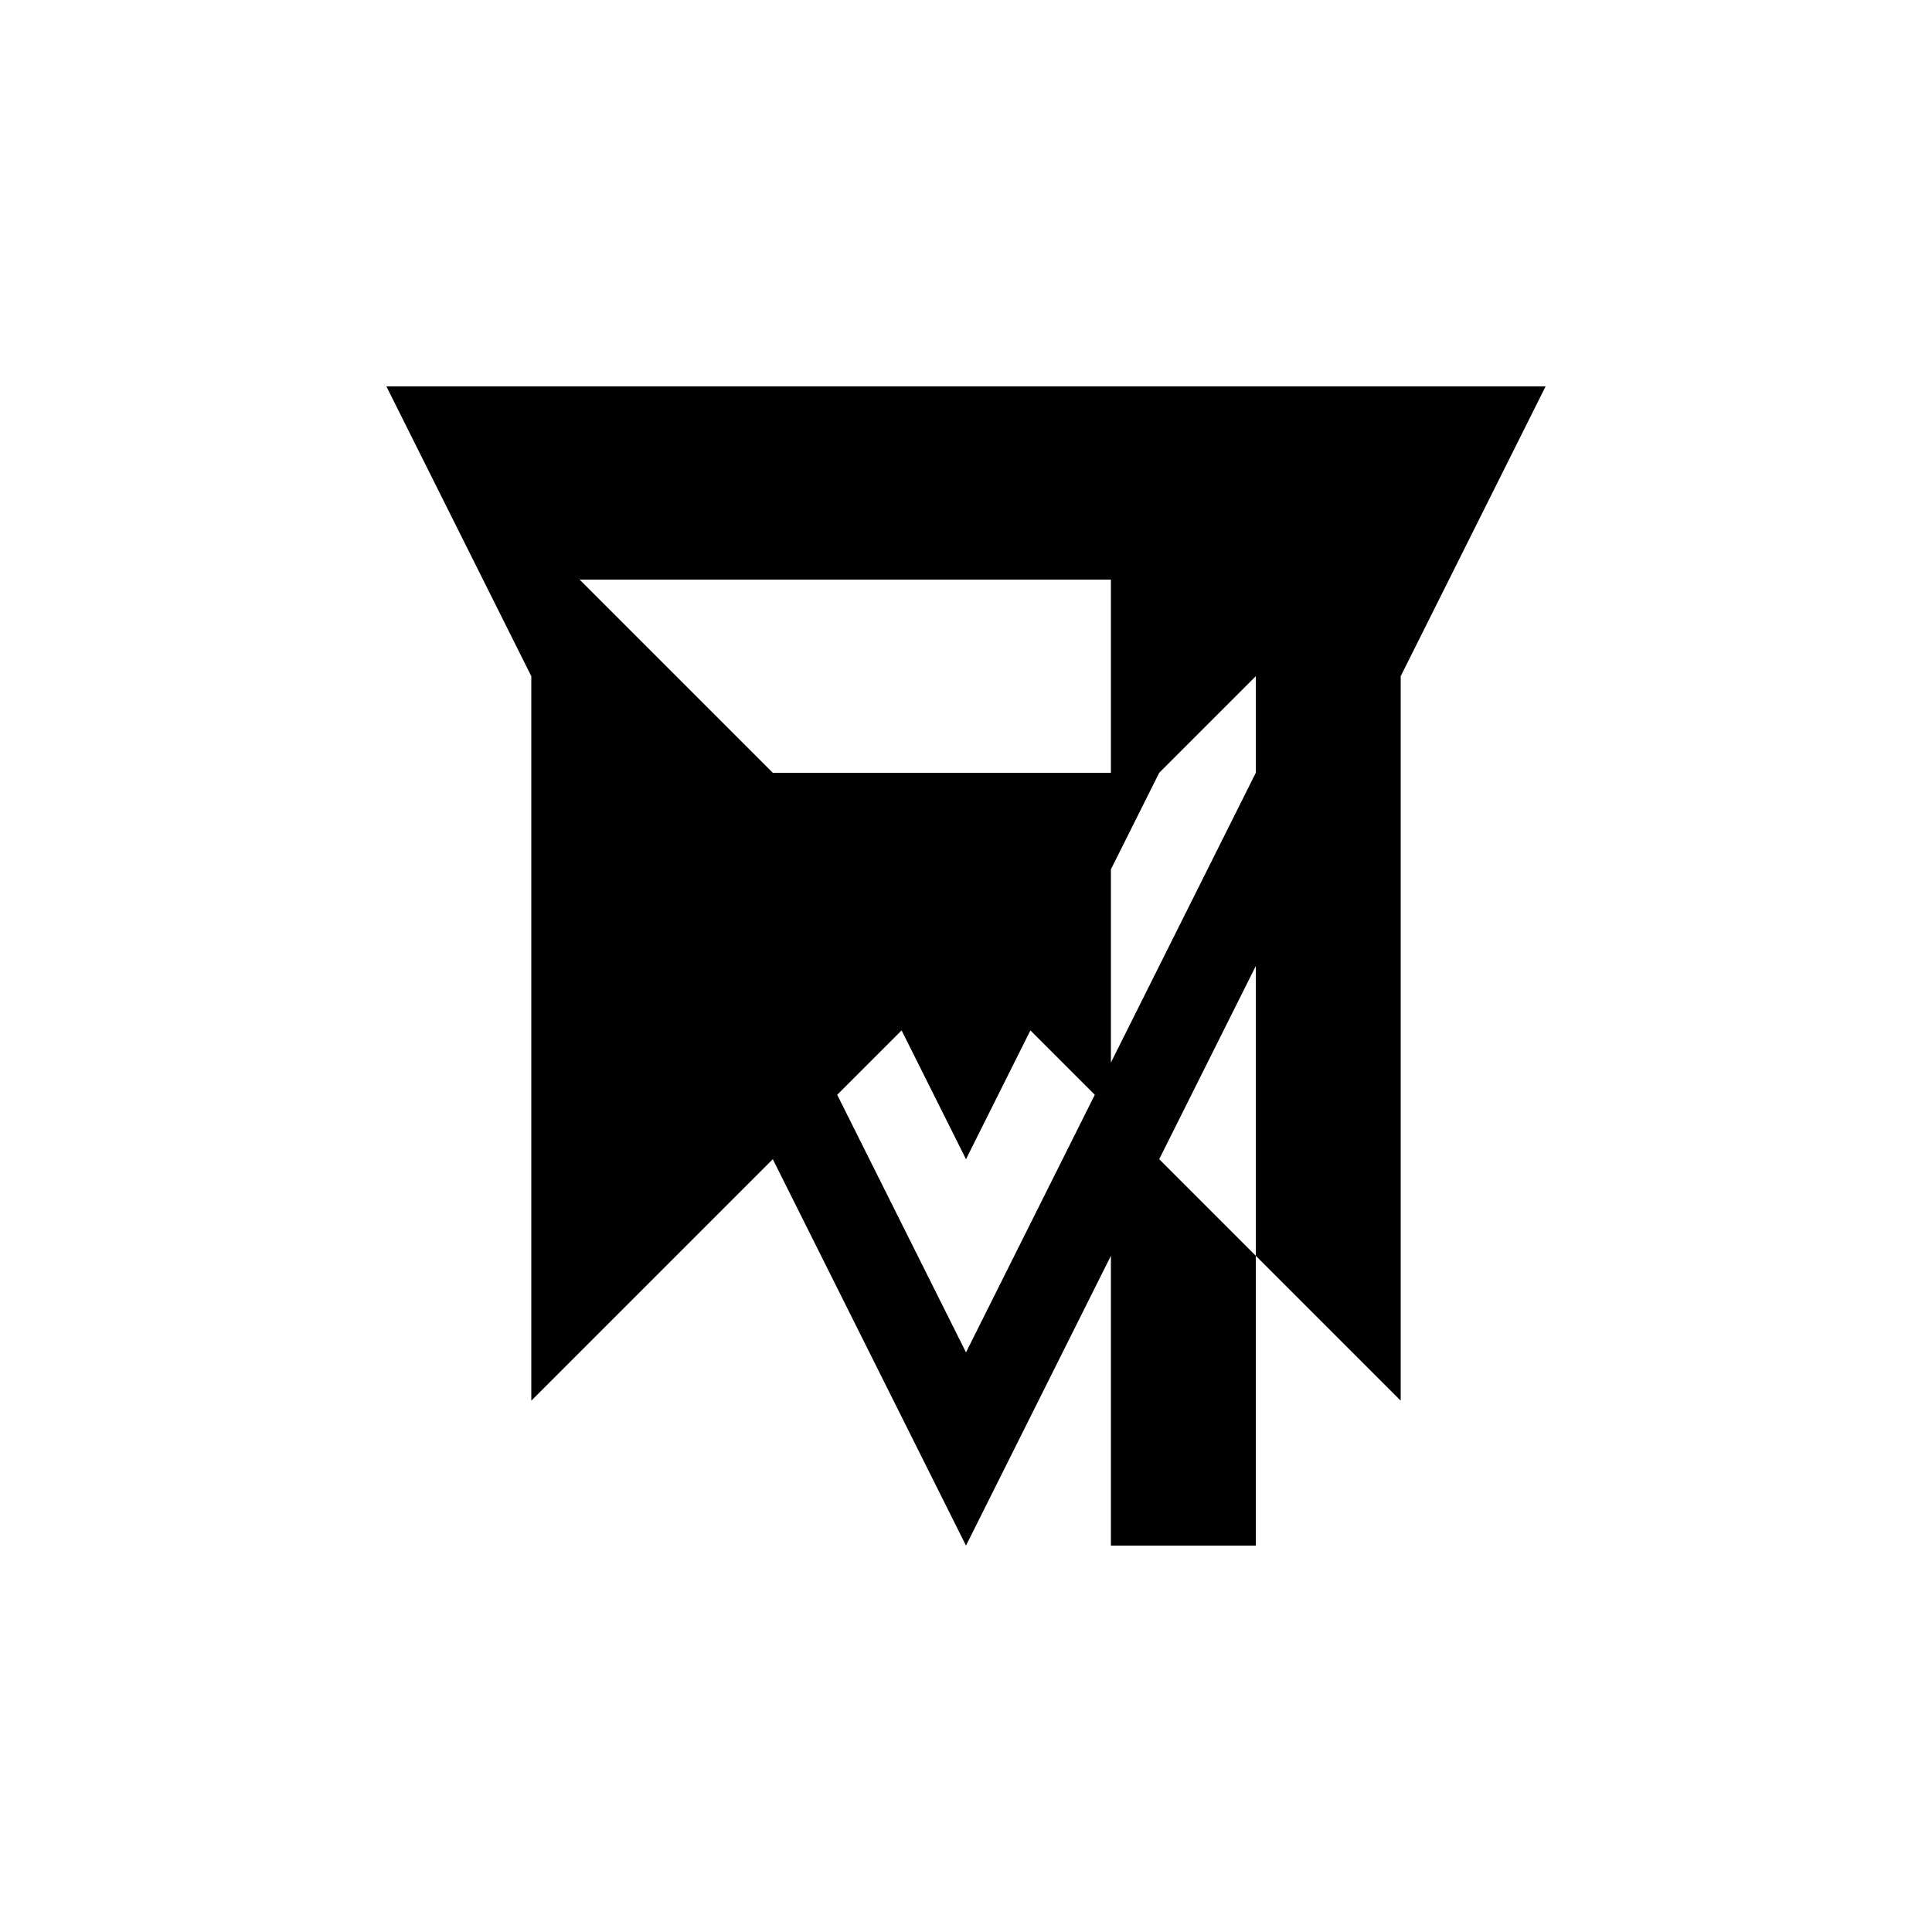 <svg xmlns="http://www.w3.org/2000/svg" viewBox="-100 -100 500 500"><path style="fill:#000000" d="M 0 0 L 187.5 0 L 225 0 L 300 0 L 262.5 75 L 262.5 262.5 L 225 225 L 225 300 L 187.5 300 L 187.5 225 L 150 300 L 100 200 L 37.5 262.5 L 37.5 75 M 100 100 L 187.5 100 L 187.5 50 L 50 50 M 150 250 L 183.333 183.333 L 166.667 166.667 L 150 200 L 133.333 166.667 L 116.667 183.333 M 187.5 175 L 225 100 L 225 75 L 225 50 L 250 50 L 225 75 L 200 100 L 187.5 125 M 225 225 L 225 150 L 200 200"/></svg>
